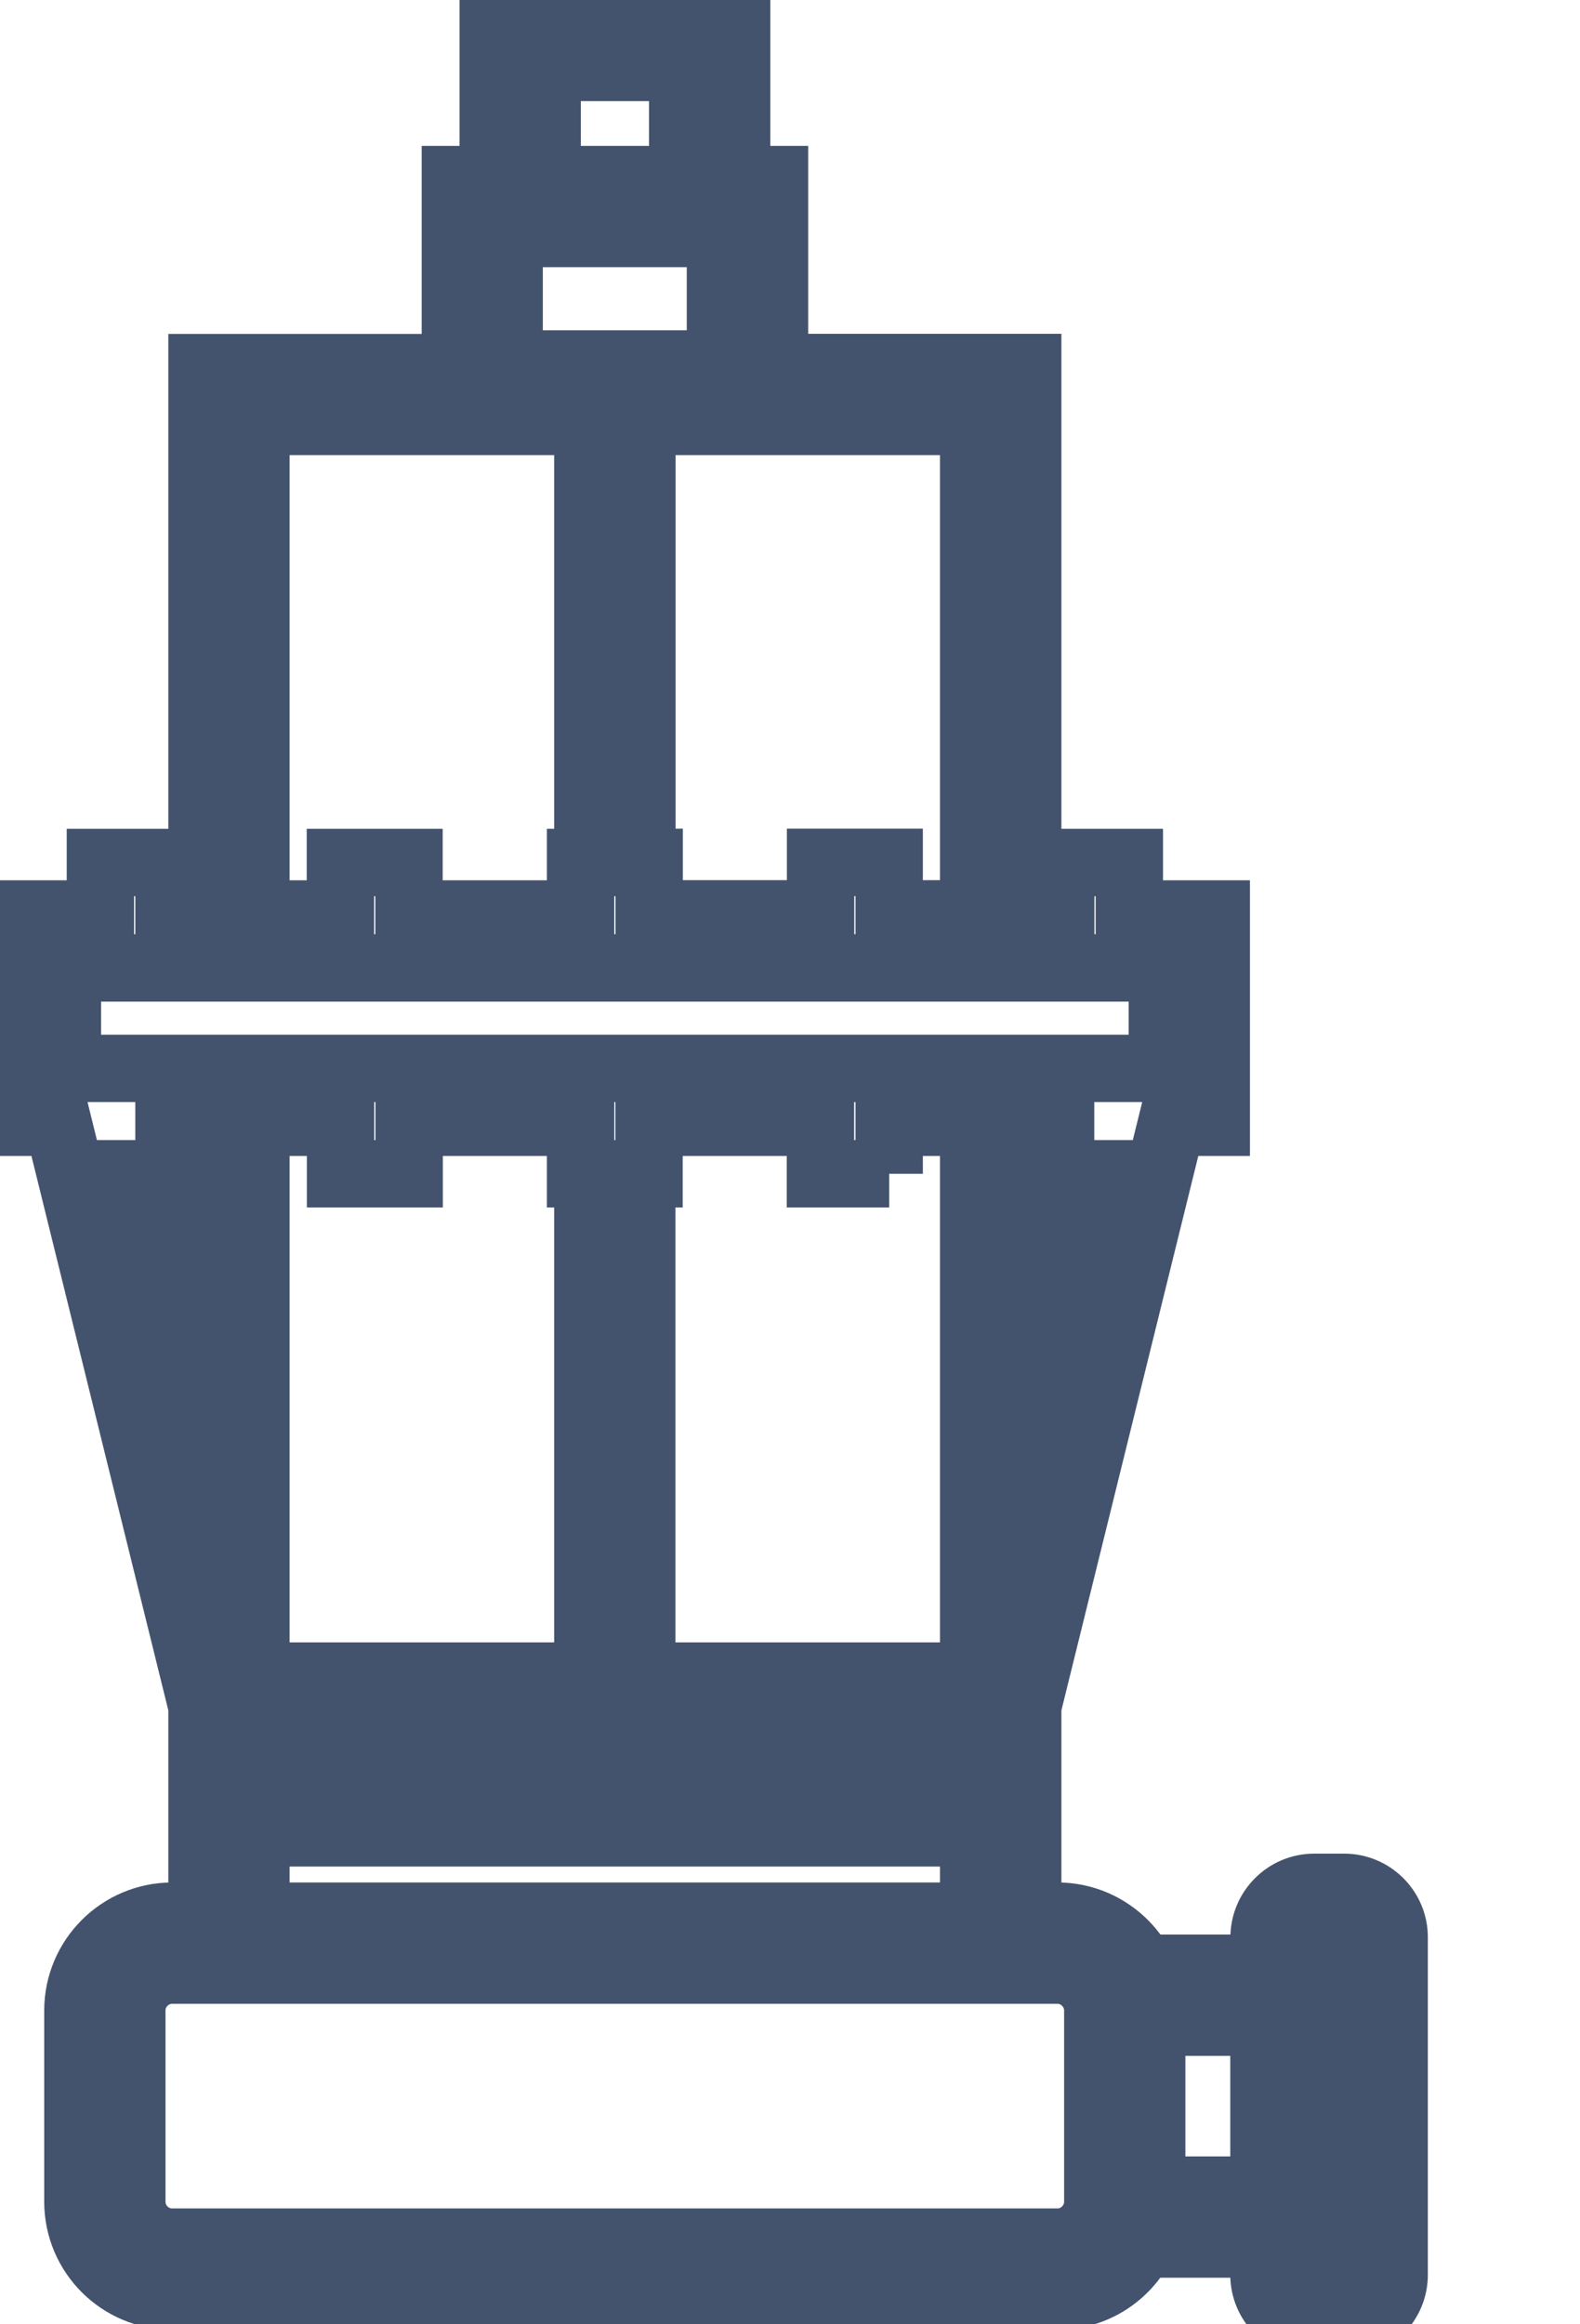 <svg data-v-9833e8b2="" version="1.1" xmlns="http://www.w3.org/2000/svg" xmlns:xlink="http://www.w3.org/1999/xlink" width="17" height="25"><g data-v-9833e8b2=""><path data-v-9833e8b2="" transform="scale(0.145)" fill="none" stroke="rgba(68, 83, 109, 1)" paint-order="fill stroke markers" d="m99.74,140l-2.22,0c-2.05,0 -3.72,1.67 -3.72,3.72l0,2.28l-9.08,0c-1.15,-2.28 -3.52,-3.86 -6.25,-3.86l-2.21,0l0,-6.18l0,-9.39l10.7,-43.32l3.29,0l0,-15.45l-6.45,0l0,-3.82l-5.09,0l0,3.82l-2.45,0l0,-40.54l-18.79,0l0,-13.94l-2.81,0l0,-12.32l-18.06,0l0,12.32l-2.81,0l0,13.95l-18.8,0l0,40.53l-2.45,0l0,-3.82l-5.09,0l0,3.82l-6.45,0l0,15.45l3.29,0l10.7,43.32l0,9.39l0,6.18l-2.21,0c-3.86,0 -7,3.14 -7,7l0,14.18c0,3.86 3.14,7 7,7l65.68,0c2.73,0 5.09,-1.57 6.25,-3.86l9.08,0l0,2.28c0,2.05 1.67,3.72 3.72,3.72l2.22,0c2.05,0 3.72,-1.67 3.72,-3.72l0,-25.02c0.01,-2.05 -1.66,-3.72 -3.71,-3.72zm-74.47,-56.75l0,3.82l5.09,0l0,-3.82l12.72,0l0,3.82l0.54,0l0,37.26l-24.63,0l0,-41.08l6.28,0zm40.71,3.82l0,-3.82l6.27,0l0,41.08l-24.63,0l0,-37.26l0.54,0l0,-3.82l12.72,0l0,3.82l5.1,0zm-46.99,41.26l53.26,0l0,3.63l-53.26,0l0,-3.63zm57.26,-45.08l2.45,0l0,3.82l3.19,0l-5.64,22.83l0,-26.65zm-4,-51.99l0,36.53l-6.27,0l0,-3.82l-5.09,0l0,3.82l-12.72,0l0,-3.82l-0.54,0l0,-32.71l24.62,0zm-31.65,-26.26l10.06,0l0,8.32l-10.06,0l0,-8.32zm-2.82,12.32l15.68,0l0,9.68l-15.68,0l0,-9.68zm-18.79,13.94l24.63,0l0,32.72l-0.54,0l0,3.82l-12.73,0l0,-3.82l-5.09,0l0,3.82l-6.27,0l0,-36.54zm-13.99,40.54l81.25,0l0,7.45l-81.25,0l0,-7.45zm4.35,15.27l3.19,0l0,-3.82l2.45,0l0,26.65l-5.64,-22.83zm9.64,48.89l53.26,0l0,6.18l-53.26,0l0,-6.18zm62.47,27.36c0,1.65 -1.35,3 -3,3l-65.68,0c-1.65,0 -3,-1.35 -3,-3l0,-14.18c0,-1.65 1.35,-3 3,-3l2.21,0l61.26,0l2.21,0c1.65,0 3,1.35 3,3l0,14.18zm12.33,-0.86l-8.33,0l0,-12.46l8.33,0l0,12.46zm5.67,6l-1.67,0l0,-2l0,-20.46l0,-2l1.67,0l0,24.46z" stroke-width="5" stroke-miterlimit="10" stroke-dasharray=""></path></g></svg>